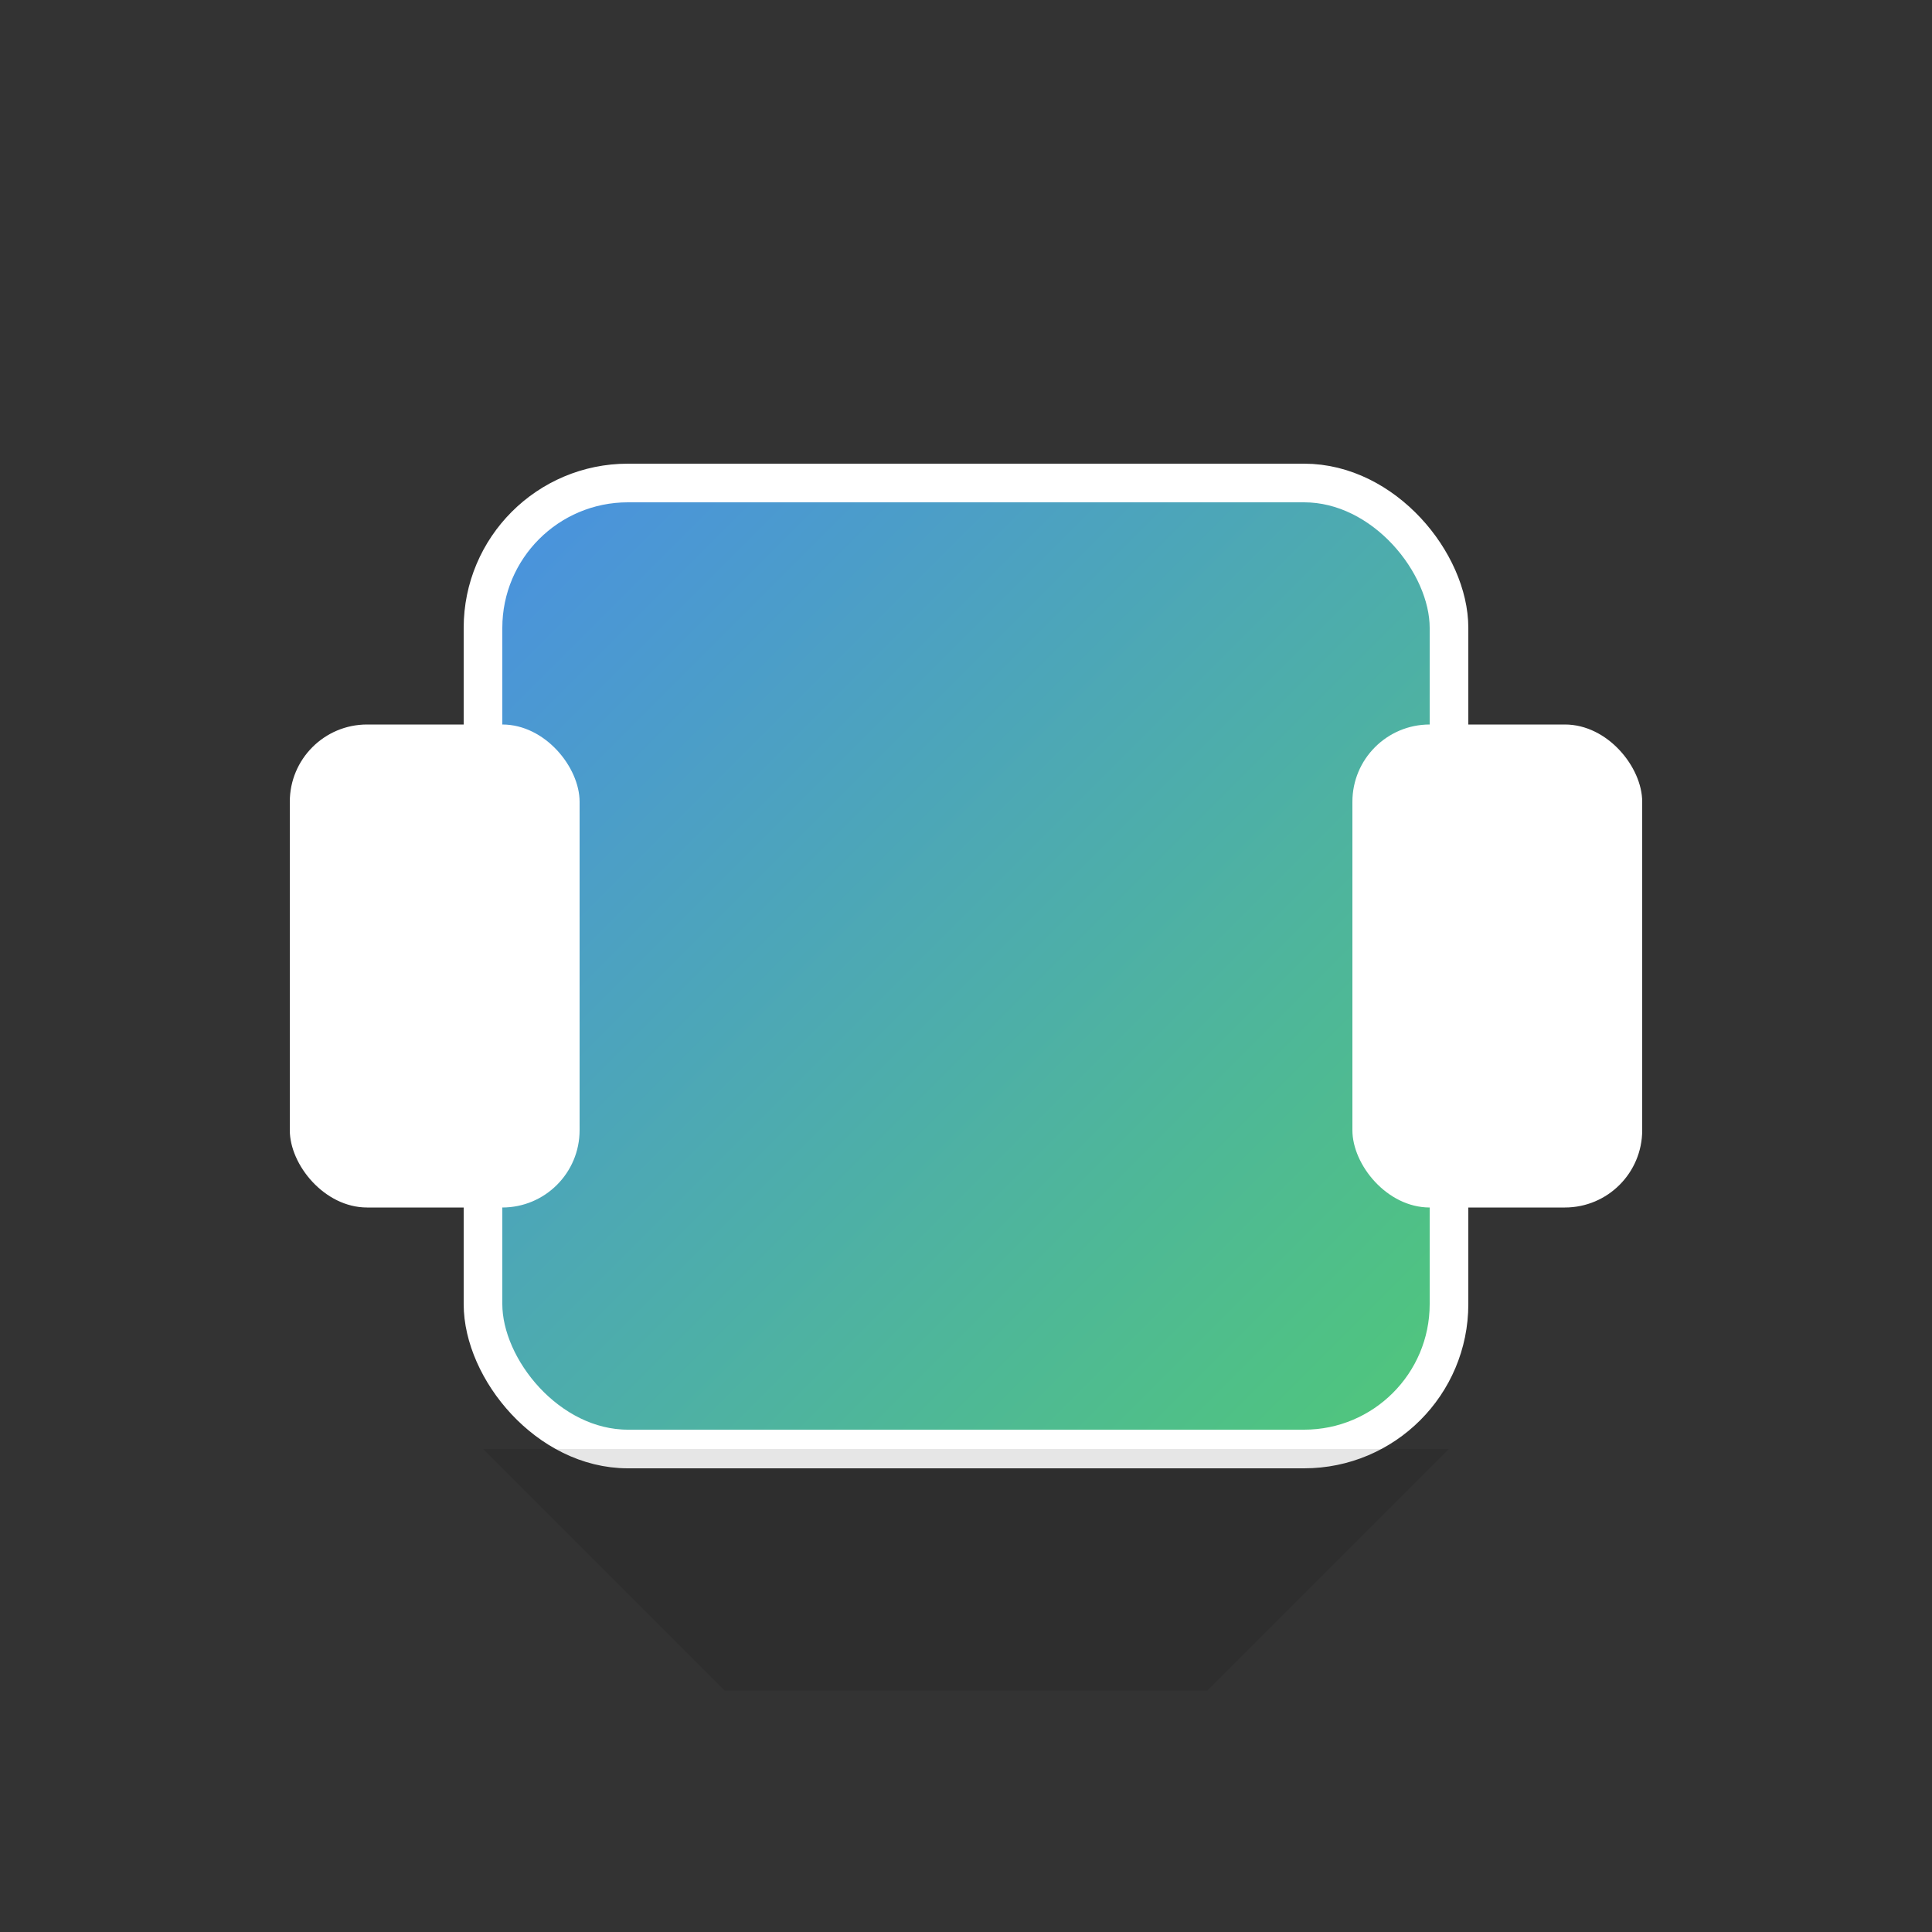 <svg width="200" height="200" xmlns="http://www.w3.org/2000/svg">
  <rect width="100%" height="100%" fill="#333333" stroke="none"/>
  <!-- Fond dégradé -->
  <defs>
    <linearGradient id="gradient" x1="0%" y1="0%" x2="100%" y2="100%">
      <stop offset="0%" style="stop-color:#4A90E2;stop-opacity:1" />
      <stop offset="100%" style="stop-color:#50C878;stop-opacity:1" />
    </linearGradient>
  </defs>

  <!-- Blocs principaux -->
  <rect x="50" y="50" width="100" height="100" 
        fill="url(#gradient)" 
        rx="15" 
        stroke="#FFFFFF" 
        stroke-width="4"/>
  
  <!-- Petits blocs connecteurs -->
  <rect x="30" y="75" width="30" height="50" 
        fill="#FFFFFF" 
        rx="8"/>
  
  <rect x="140" y="75" width="30" height="50" 
        fill="#FFFFFF" 
        rx="8"/>

  <!-- Effet de profondeur -->
  <path d="M50,150 L75,175 L125,175 L150,150" 
        fill="rgba(0,0,0,0.1)"/>
</svg>
